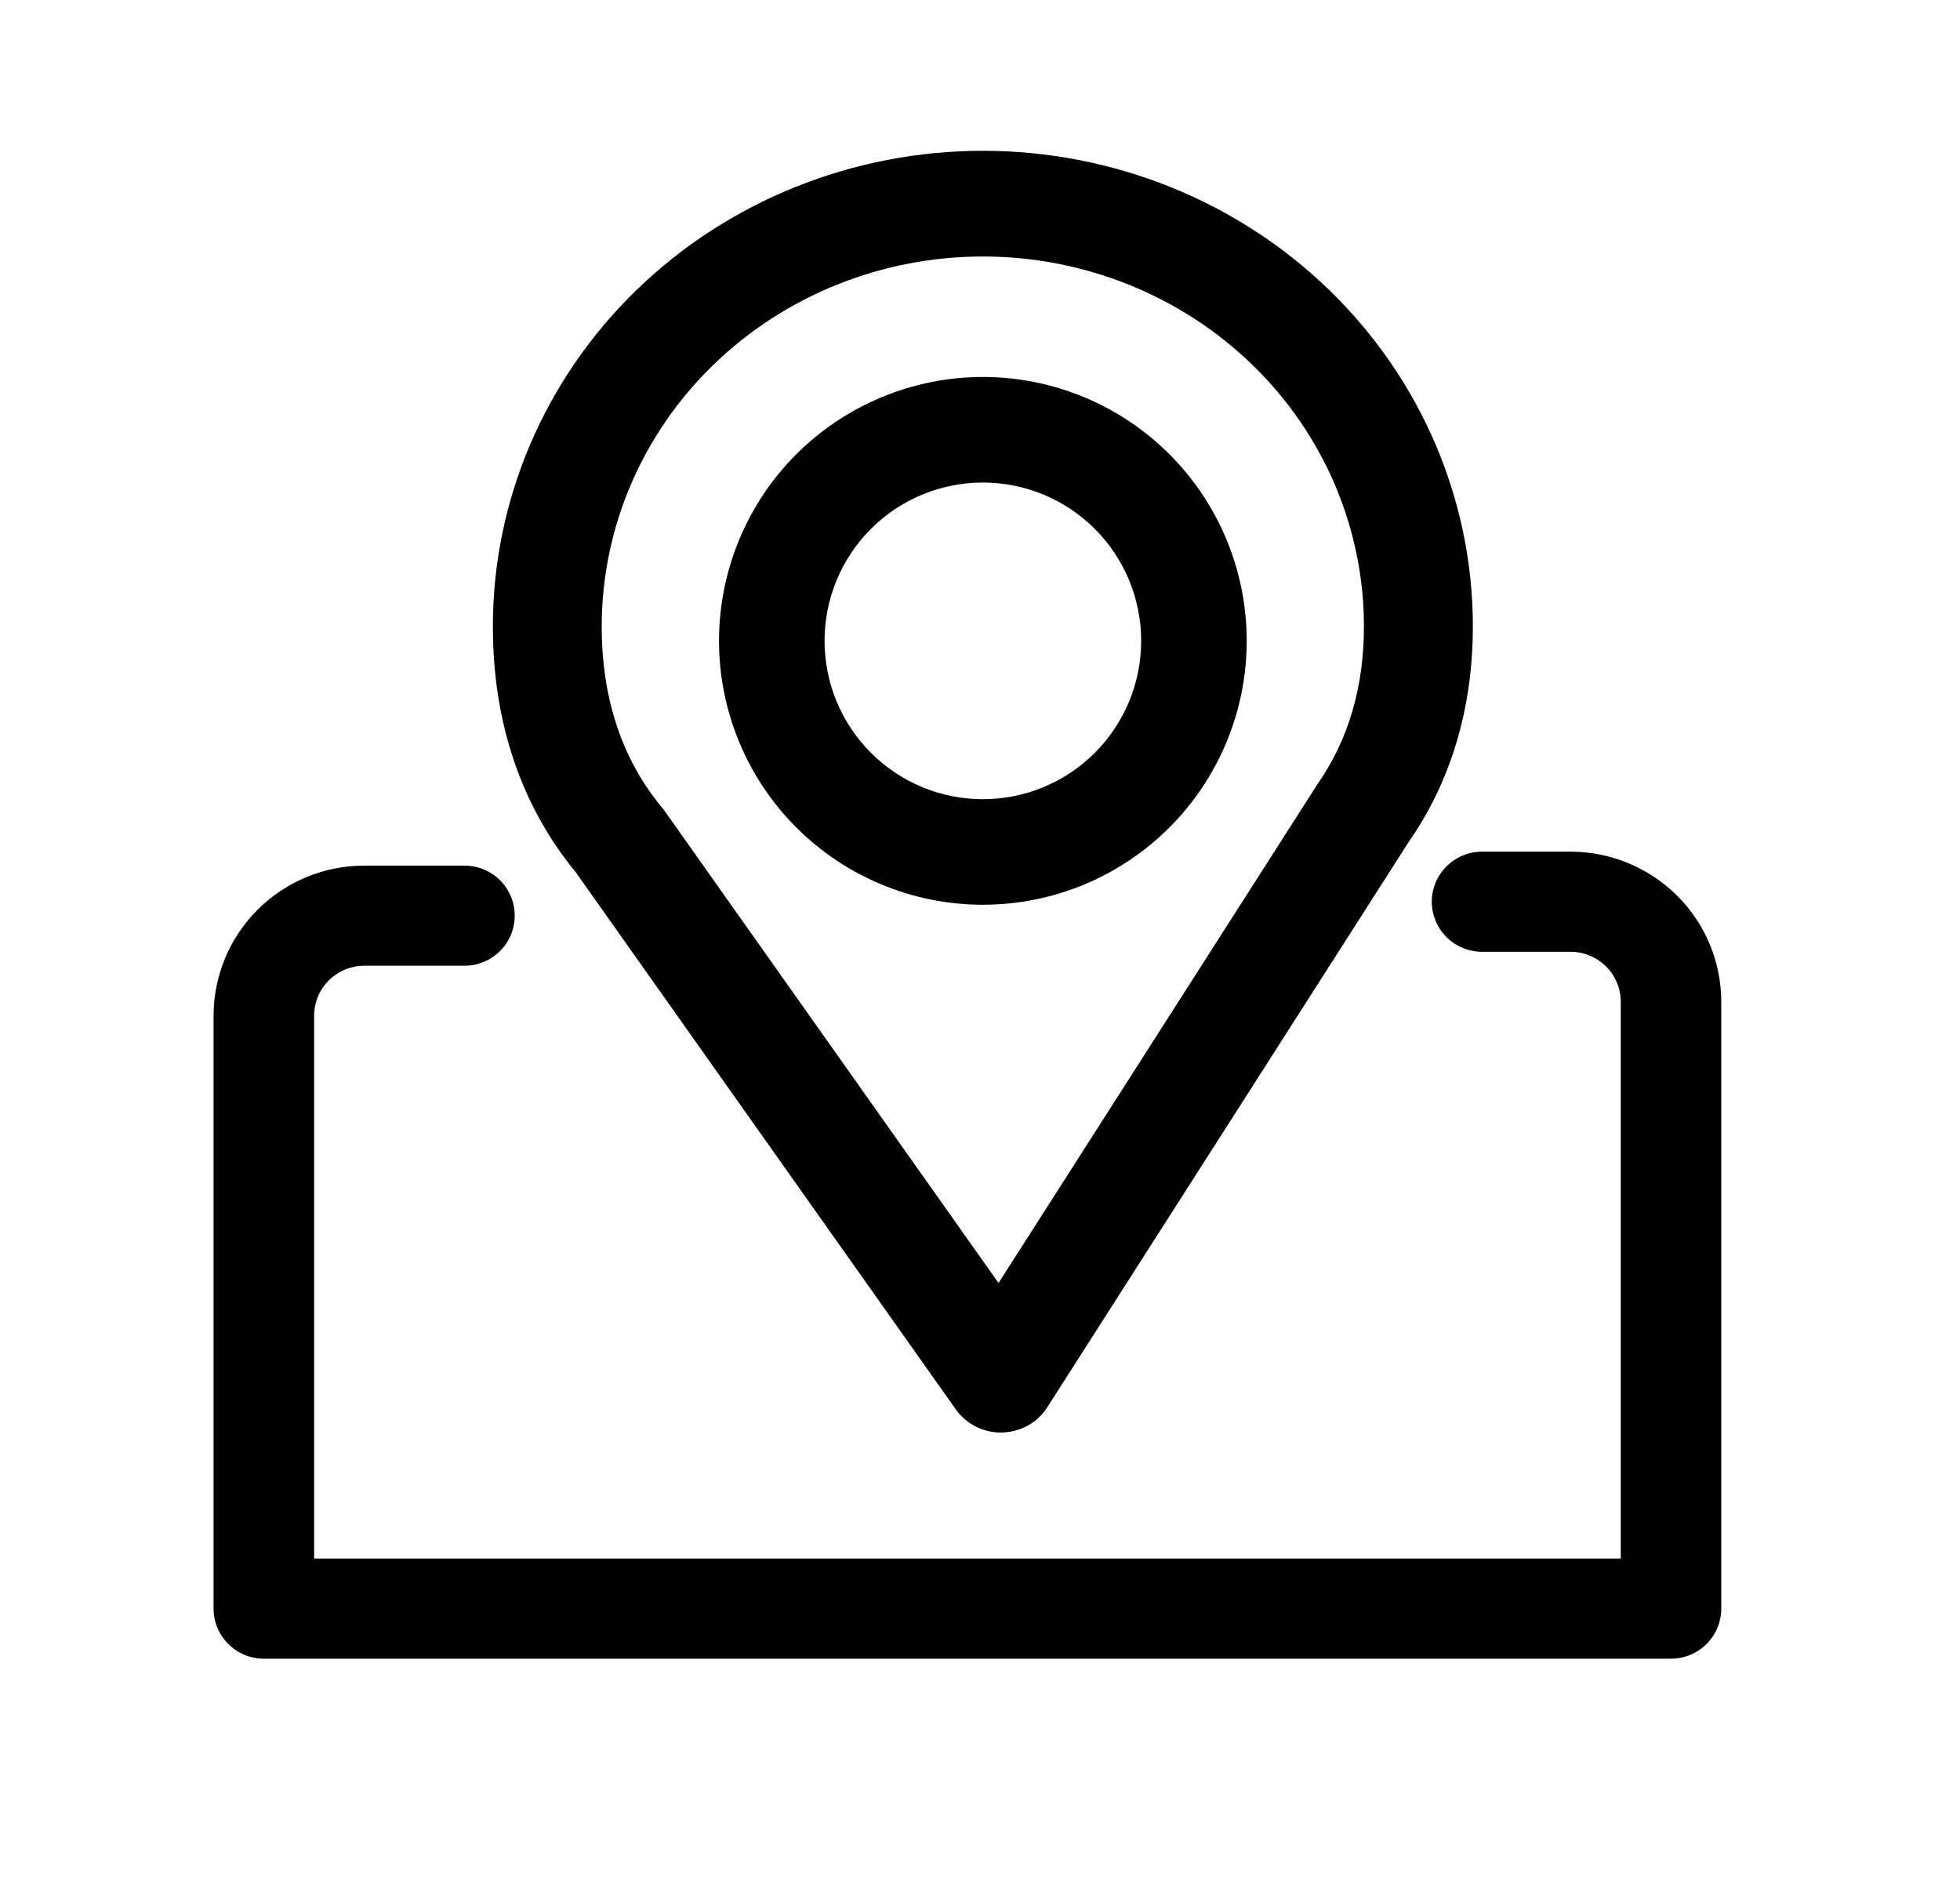 <svg width="26" height="25" viewBox="0 0 26 25" fill="none" xmlns="http://www.w3.org/2000/svg">
<g id="icon-&#233;&#153;&#132;&#232;&#191;&#145;&#233;&#169;&#191;&#231;&#171;&#153;">
<g id="icon-&#233;&#169;&#191;&#231;&#171;&#153;">
<path id="Vector" d="M21.5 20.672V13.288C21.5 13.201 21.483 13.115 21.449 13.034C21.416 12.954 21.367 12.88 21.305 12.819C21.243 12.757 21.169 12.708 21.088 12.675C21.008 12.641 20.921 12.624 20.833 12.624H19.66C19.483 12.624 19.314 12.554 19.189 12.43C19.064 12.305 18.993 12.136 18.993 11.96C18.993 11.784 19.064 11.615 19.189 11.491C19.314 11.366 19.483 11.296 19.66 11.296H20.833C21.364 11.296 21.872 11.506 22.248 11.88C22.623 12.253 22.833 12.76 22.833 13.288V21.336C22.833 21.512 22.763 21.681 22.638 21.805C22.513 21.93 22.343 22 22.167 22H3.5C3.323 22 3.154 21.93 3.029 21.805C2.904 21.681 2.833 21.512 2.833 21.336V13.473C2.833 12.944 3.044 12.438 3.419 12.064C3.794 11.691 4.303 11.481 4.833 11.481H6.161C6.338 11.481 6.508 11.551 6.633 11.675C6.758 11.8 6.828 11.969 6.828 12.145C6.828 12.321 6.758 12.49 6.633 12.614C6.508 12.739 6.338 12.809 6.161 12.809H4.833C4.657 12.809 4.487 12.879 4.362 13.003C4.237 13.128 4.167 13.297 4.167 13.473V20.672H21.5Z" fill="black"/>
<path id="Vector_2" d="M13.246 17.017L17.478 10.399C17.881 9.821 18.093 9.123 18.093 8.309C18.093 7.007 17.561 5.759 16.613 4.839C15.665 3.919 14.379 3.402 13.038 3.402C11.697 3.402 10.411 3.919 9.463 4.839C8.515 5.759 7.982 7.007 7.982 8.309C7.982 9.28 8.26 10.082 8.78 10.709L8.813 10.751L13.246 17.017ZM6.538 8.309C6.538 6.636 7.223 5.031 8.442 3.848C9.661 2.665 11.314 2 13.038 2C14.762 2 16.415 2.665 17.634 3.848C18.853 5.031 19.538 6.636 19.538 8.309C19.538 9.399 19.242 10.37 18.69 11.162L13.89 18.669C13.827 18.768 13.739 18.85 13.635 18.908C13.531 18.965 13.413 18.997 13.293 19C13.173 19.003 13.054 18.976 12.947 18.923C12.841 18.87 12.749 18.792 12.681 18.696L7.636 11.567C6.914 10.688 6.538 9.583 6.538 8.309Z" fill="black"/>
<path id="Vector_3" d="M13.038 12C12.11 12 11.22 11.631 10.563 10.975C9.907 10.319 9.538 9.428 9.538 8.5C9.538 7.572 9.907 6.681 10.563 6.025C11.22 5.369 12.11 5 13.038 5C13.966 5 14.857 5.369 15.513 6.025C16.169 6.681 16.538 7.572 16.538 8.5C16.538 9.428 16.169 10.319 15.513 10.975C14.857 11.631 13.966 12 13.038 12ZM13.038 10.6C13.595 10.6 14.129 10.379 14.523 9.985C14.917 9.591 15.138 9.057 15.138 8.5C15.138 7.943 14.917 7.409 14.523 7.015C14.129 6.621 13.595 6.4 13.038 6.4C12.481 6.4 11.947 6.621 11.553 7.015C11.159 7.409 10.938 7.943 10.938 8.5C10.938 9.057 11.159 9.591 11.553 9.985C11.947 10.379 12.481 10.6 13.038 10.6Z" fill="black"/>
</g>
</g>
</svg>
